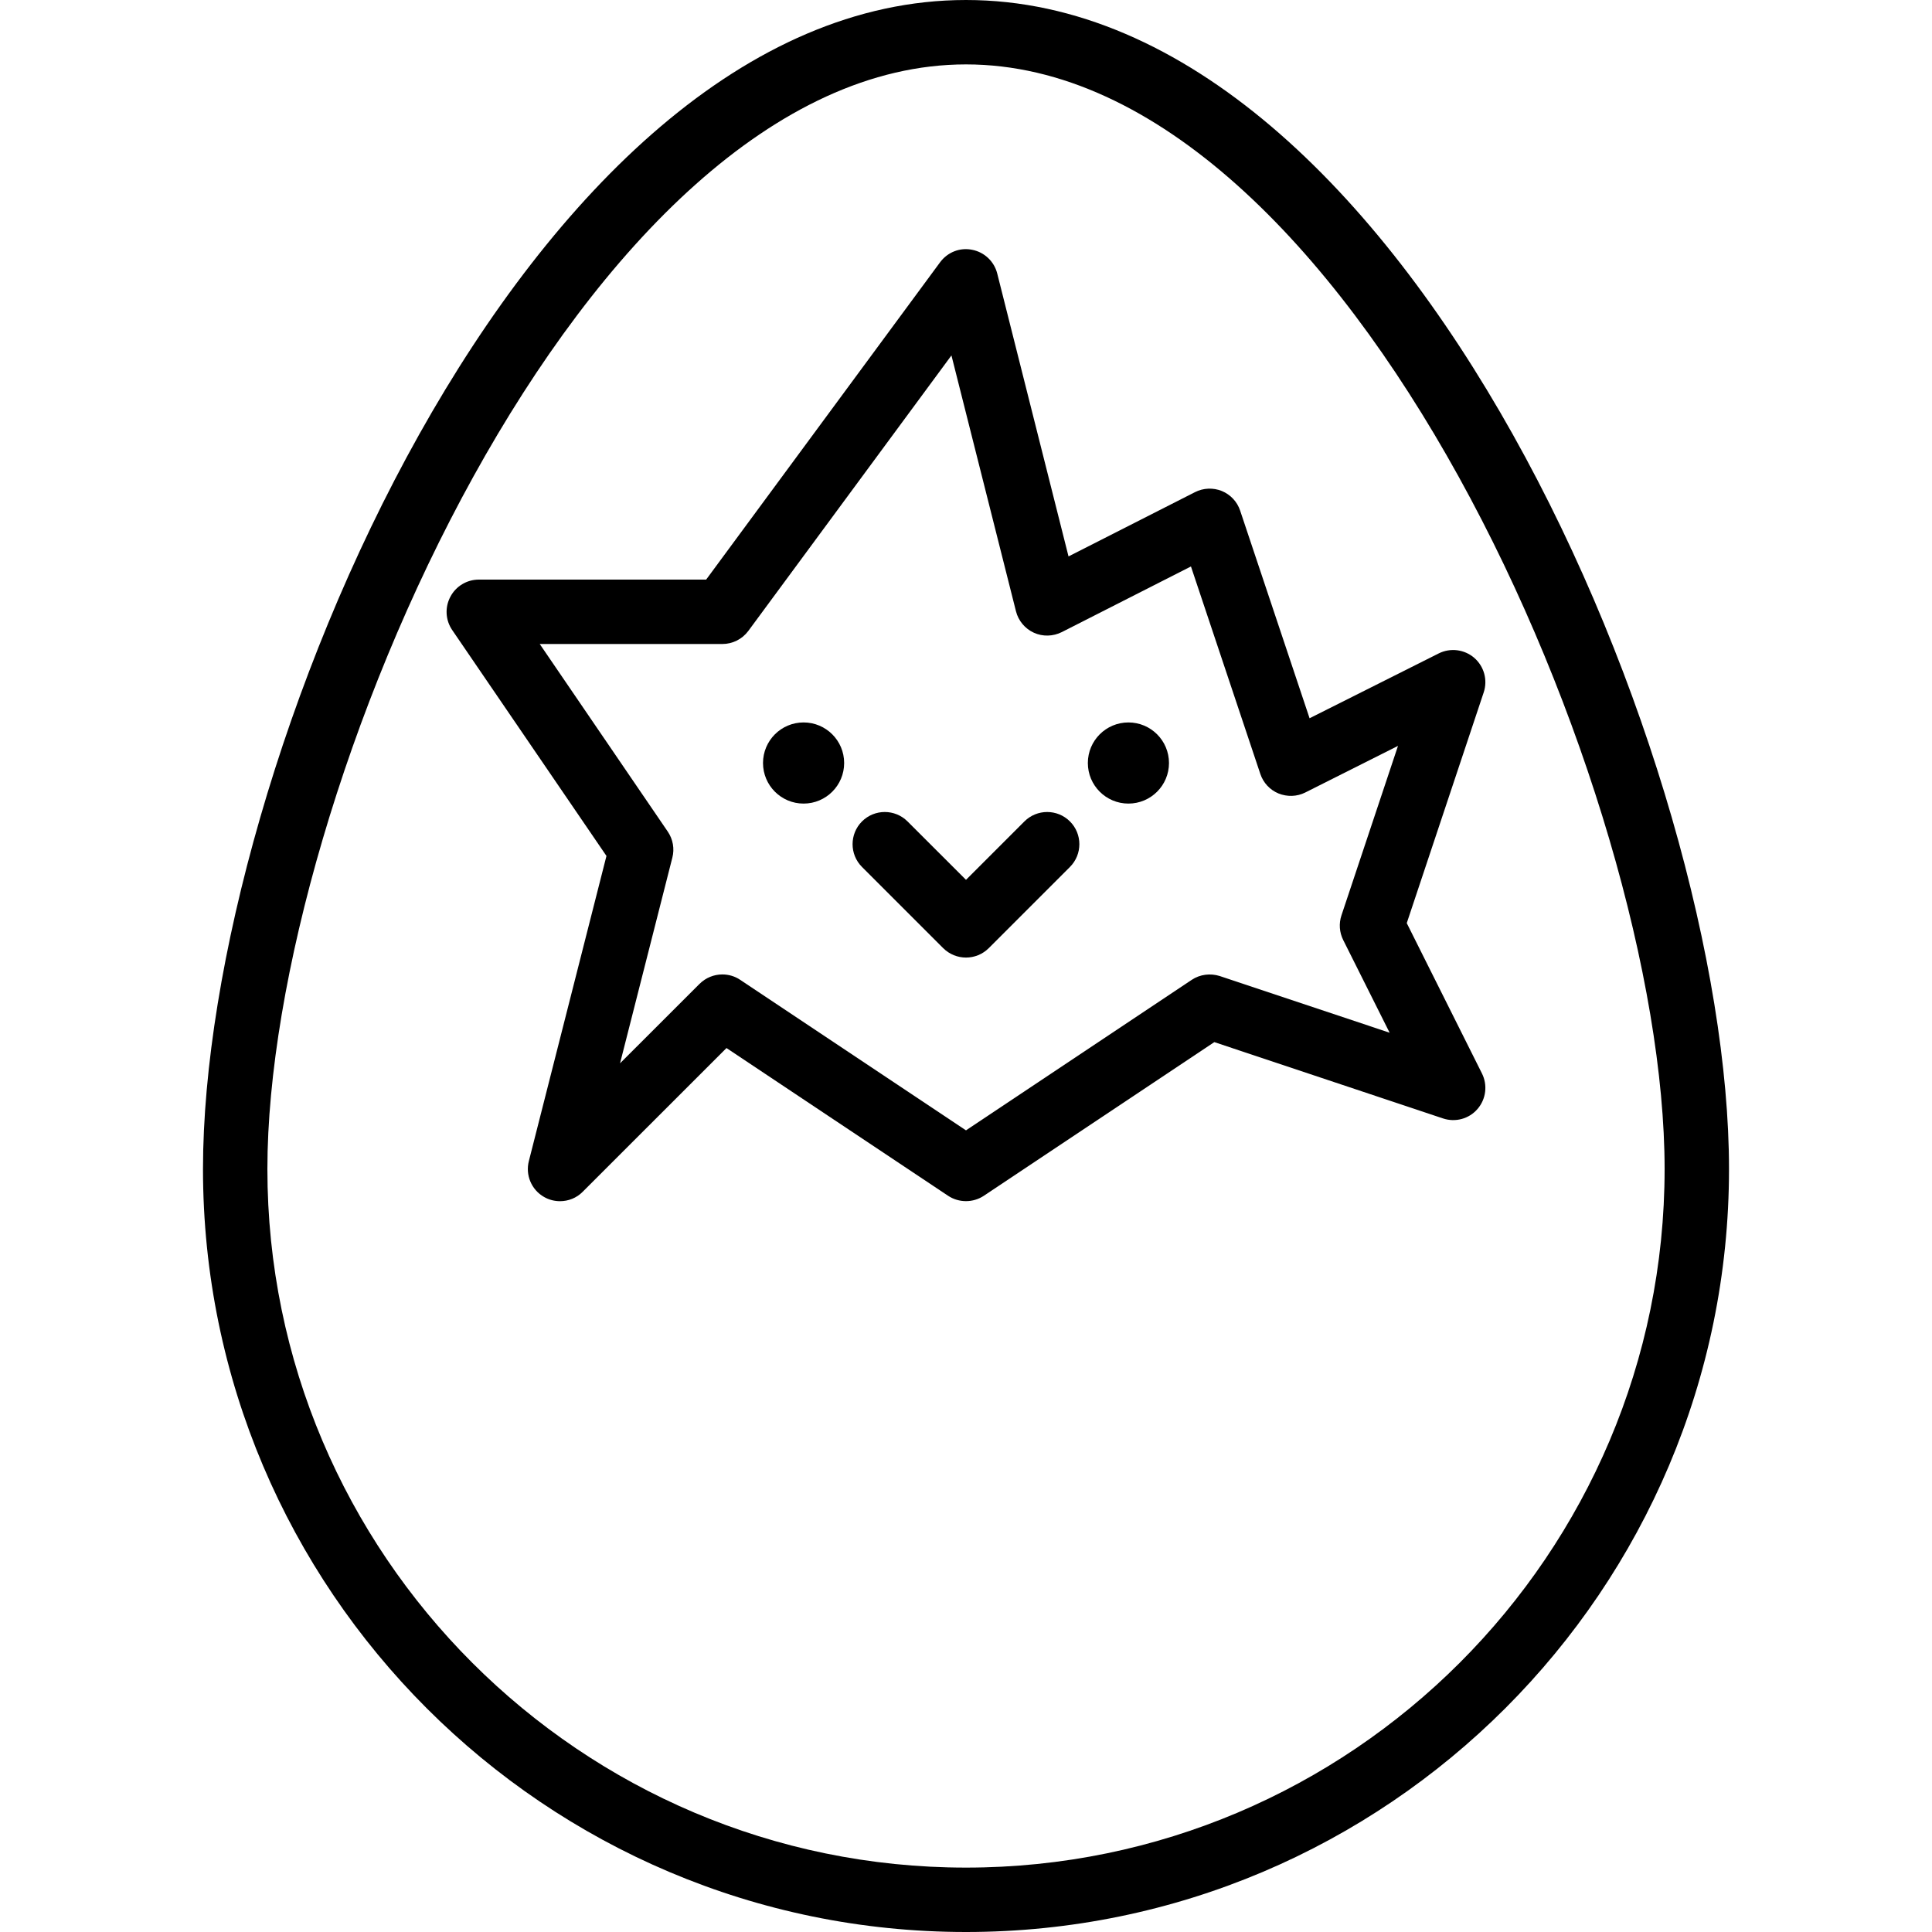 <?xml version="1.0" encoding="iso-8859-1"?>
<!-- Generator: Adobe Illustrator 19.2.1, SVG Export Plug-In . SVG Version: 6.00 Build 0)  -->
<svg version="1.1" xmlns="http://www.w3.org/2000/svg" xmlns:xlink="http://www.w3.org/1999/xlink" x="0px" y="0px"
	 viewBox="0 0 30 30" style="enable-background:new 0 0 30 30;" xml:space="preserve">
<g id="Egg">
</g>
<g id="Easter_Egg_1">
</g>
<g id="Easter_Egg_2">
</g>
<g id="Easter_Egg_3_1_">
</g>
<g id="Eggs_1_1_">
</g>
<g id="Eggs_2">
</g>
<g id="Bunny_1_">
</g>
<g id="Sheep_1_">
</g>
<g id="Bell_Alarm">
</g>
<g id="Calendar">
</g>
<g id="Tulip">
</g>
<g id="Chicken">
</g>
<g id="Chicken_2_1_">
</g>
<g id="Baguette_1_">
</g>
<g id="Ham_1_">
</g>
<g id="Bell_2">
</g>
<g id="Bell_3">
</g>
<g id="Bell_4">
</g>
<g id="Easter_celebration">
</g>
<g id="Egg_painting">
</g>
<g id="Easter_willow">
</g>
<g id="Daffodil">
</g>
<g id="Easter_message">
</g>
<g id="Bunny_2">
</g>
<g id="Chicken_3">
	<g id="Easter_Egg_3_2_">
		<g>
			<path d="M15,30C8.467,30,3.152,24.686,3.152,18.152C3.152,11.938,8.155,0,15,0s11.848,11.938,11.848,18.152
				C26.848,24.686,21.533,30,15,30z M15,1C9.063,1,4.152,12.356,4.152,18.152C4.152,24.134,9.019,29,15,29
				s10.848-4.866,10.848-10.848C25.848,12.356,20.937,1,15,1z"/>
		</g>
		<g>
			<path d="M8.696,18.652c-0.085,0-0.17-0.021-0.247-0.065c-0.196-0.111-0.293-0.34-0.237-0.558l1.205-4.738L7.021,9.782
				C6.917,9.629,6.906,9.431,6.993,9.267C7.079,9.103,7.249,9,7.435,9h3.53l3.633-4.928c0.115-0.155,0.307-0.233,0.499-0.193
				c0.189,0.037,0.341,0.181,0.388,0.368l1.107,4.393l1.964-0.998c0.129-0.066,0.282-0.072,0.416-0.018
				c0.135,0.056,0.239,0.166,0.285,0.305l1.078,3.224l2.006-1.007c0.18-0.09,0.398-0.063,0.551,0.069
				c0.153,0.133,0.211,0.344,0.147,0.536l-1.195,3.583l1.168,2.335c0.09,0.181,0.063,0.398-0.069,0.551
				c-0.132,0.154-0.344,0.211-0.536,0.147l-3.551-1.185l-3.579,2.386c-0.168,0.111-0.387,0.111-0.555,0l-3.441-2.294l-2.232,2.231
				C8.953,18.603,8.825,18.652,8.696,18.652z M11.217,15.131c0.096,0,0.193,0.027,0.277,0.084L15,17.552l3.505-2.337
				c0.129-0.086,0.29-0.105,0.436-0.059l2.637,0.88l-0.721-1.44c-0.059-0.118-0.069-0.256-0.027-0.382l0.878-2.632l-1.44,0.724
				c-0.129,0.065-0.281,0.069-0.415,0.015c-0.134-0.055-0.237-0.166-0.283-0.304l-1.077-3.221l-2.005,1.019
				c-0.136,0.068-0.295,0.073-0.434,0.01c-0.138-0.063-0.241-0.186-0.278-0.333l-1.002-3.973L11.62,9.797
				C11.525,9.925,11.376,10,11.217,10H8.381l1.988,2.913c0.081,0.119,0.107,0.267,0.071,0.405l-0.812,3.193l1.235-1.234
				C10.96,15.181,11.088,15.131,11.217,15.131z"/>
		</g>
		<g>
			<circle cx="17.522" cy="11.848" r="0.63"/>
		</g>
		<g>
			<circle cx="12.478" cy="11.848" r="0.63"/>
		</g>
		<g>
			<path d="M15,14.869c-0.128,0-0.256-0.049-0.354-0.146l-1.261-1.261c-0.195-0.195-0.195-0.512,0-0.707s0.512-0.195,0.707,0
				L15,13.662l0.907-0.907c0.195-0.195,0.512-0.195,0.707,0s0.195,0.512,0,0.707l-1.261,1.261C15.256,14.82,15.128,14.869,15,14.869
				z"/>
		</g>
	</g>
</g>
<g id="Tulip_2">
</g>
<g id="Easter_basket">
</g>
<g id="Bread_and_wine">
</g>
<g id="Sheep_2">
</g>
<g id="Candle_Light">
</g>
</svg>
